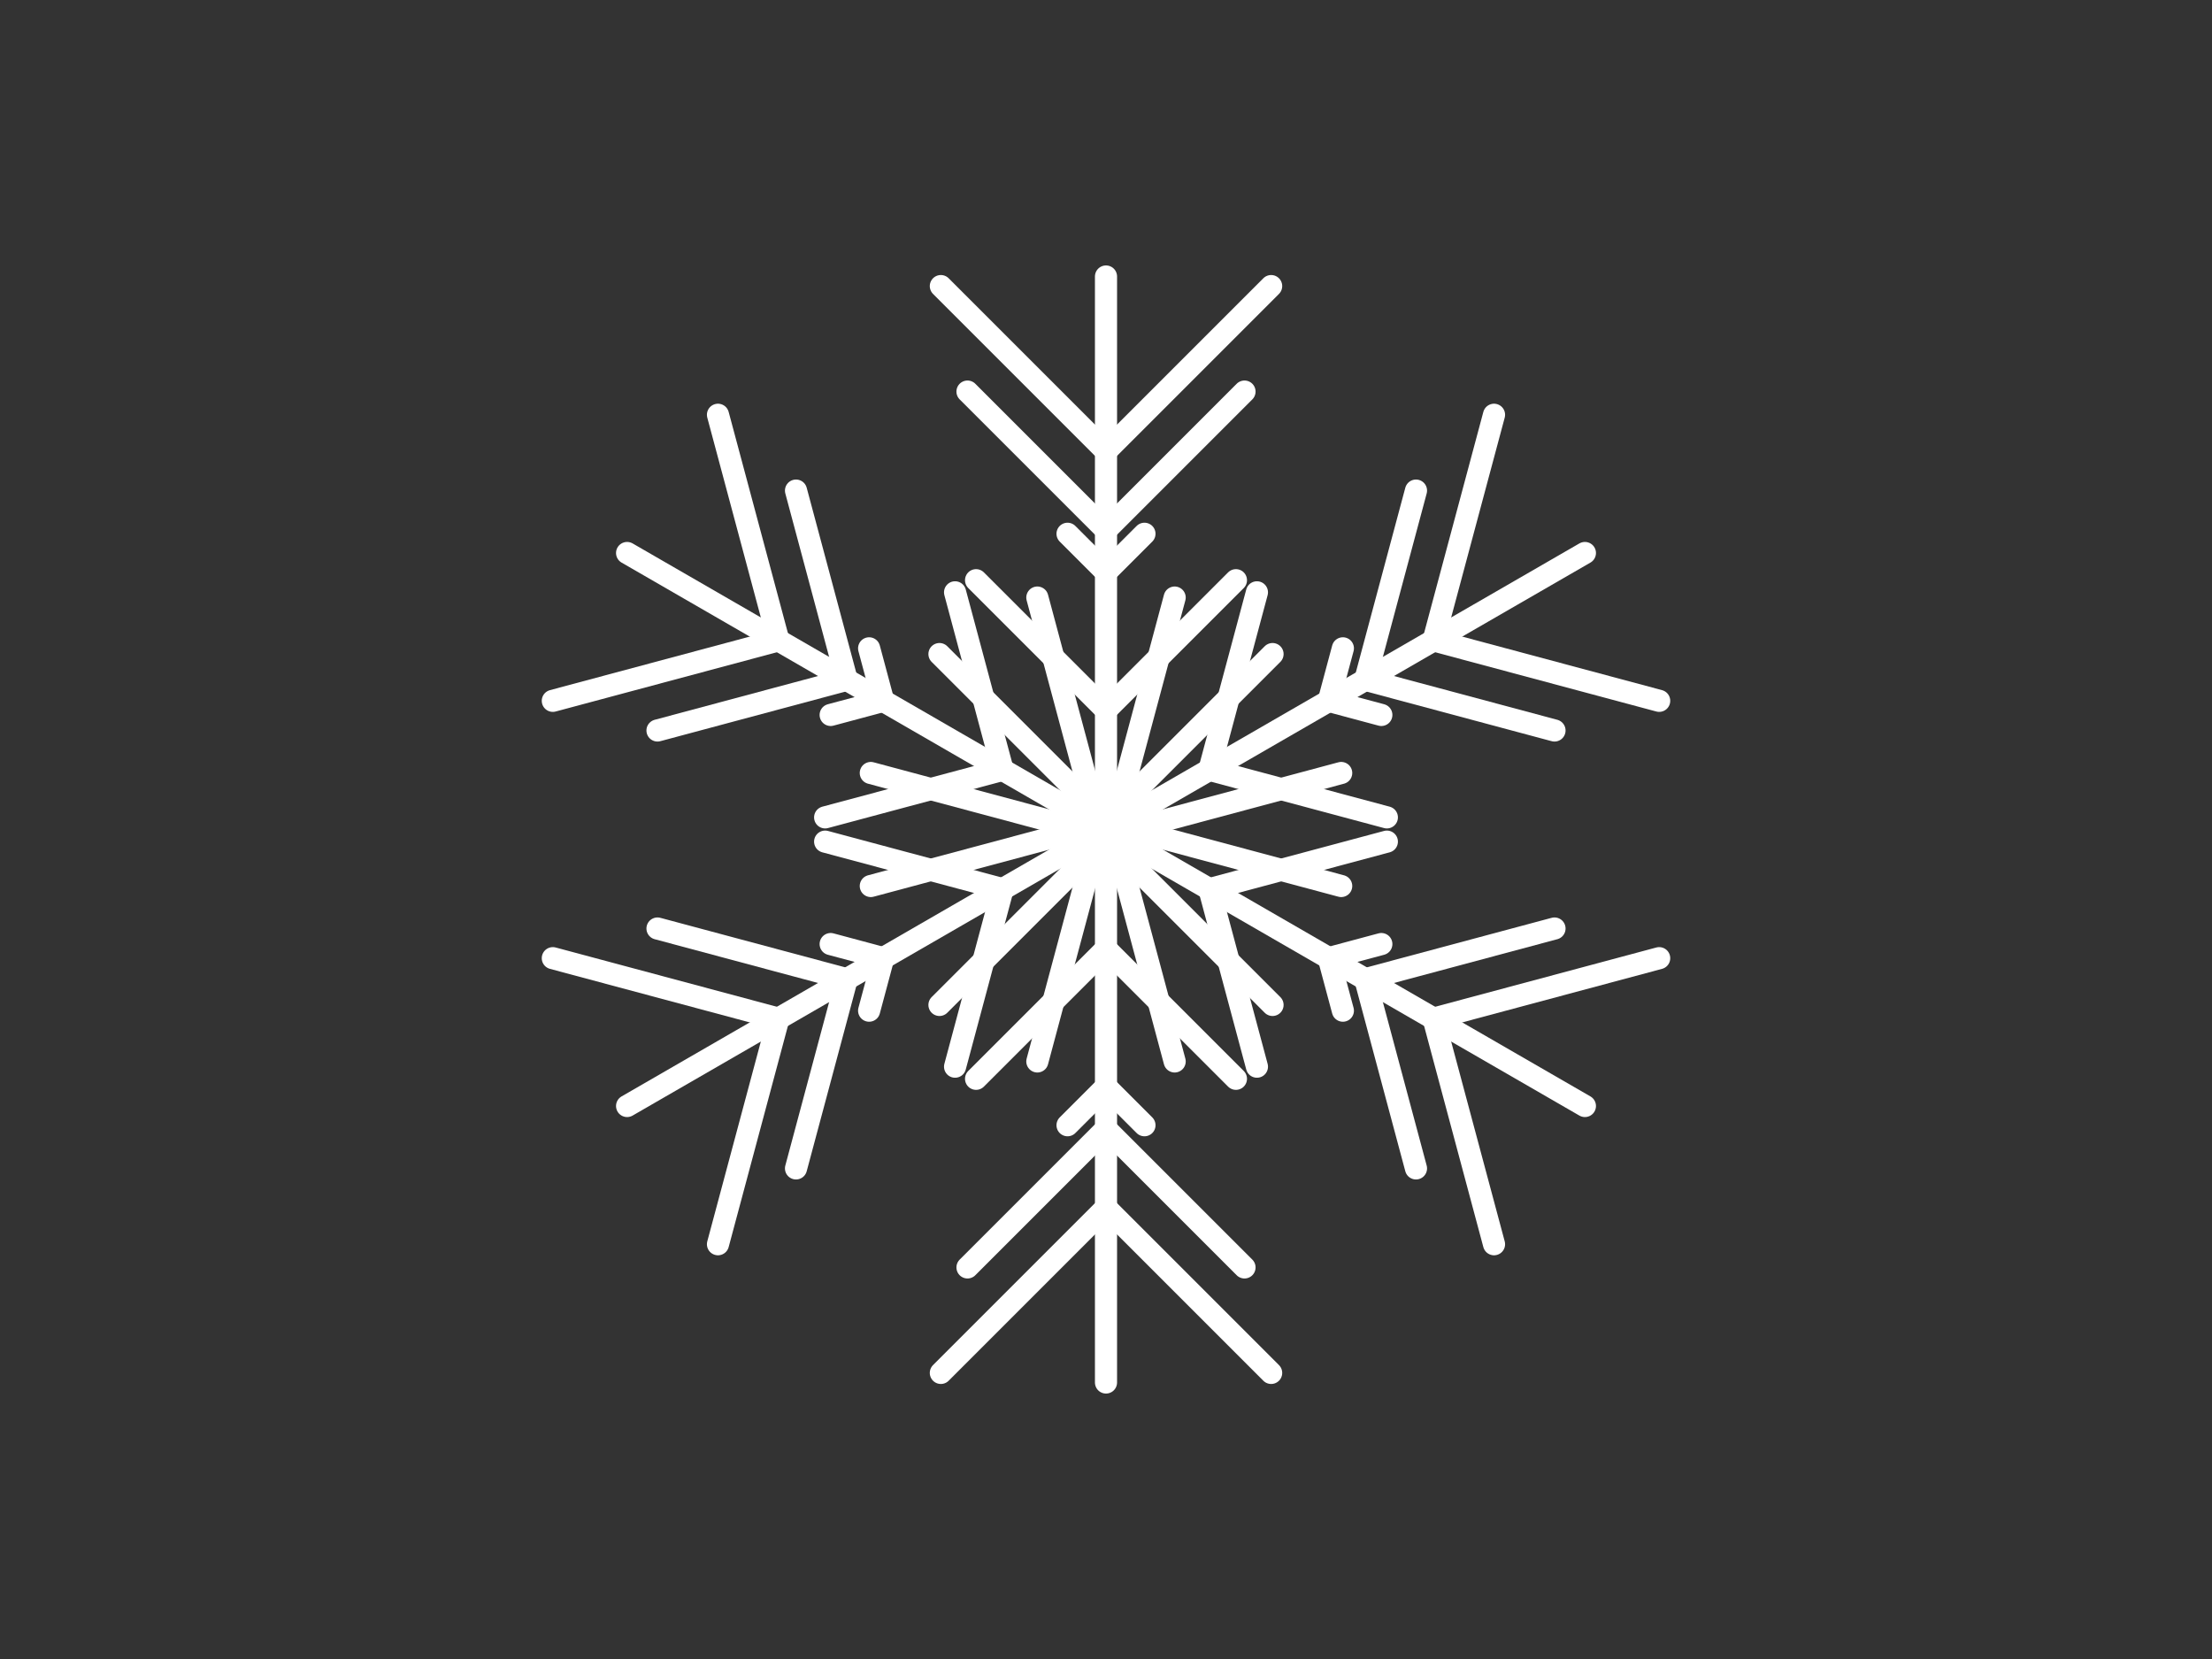 ﻿<svg version="1.1" xmlns="http://www.w3.org/2000/svg" xmlns:xlink="http://www.w3.org/1999/xlink" width="800" height="600"><rect width="100%" height="100%" fill="#333333" stroke="none"/><g fill="none" fill-rule="nonzero" stroke="none" stroke-width="1" stroke-linecap="butt" stroke-linejoin="miter" stroke-miterlimit="10" stroke-dasharray="" stroke-dashoffset="0" font-family="none" font-weight="none" font-size="none" text-anchor="none" style="mix-blend-mode: normal"><rect x="0" y="0" width="800" height="600"/></g><g fill="none" fill-rule="nonzero" stroke="#ffffff" stroke-width="8" stroke-linecap="round" stroke-linejoin="miter" stroke-miterlimit="10" stroke-dasharray="" stroke-dashoffset="0" font-family="none" font-weight="none" font-size="none" text-anchor="none" style="mix-blend-mode: normal"><g id="Snowflake"><g><line x1="400" y1="300" x2="400" y2="500"/><polyline points="339.769,363.449 400,303.218 460.231,363.449"/><polyline points="353.008,390.163 400,343.171 446.992,390.163"/><polyline points="386.09,406.955 400,393.045 413.91,406.955"/><polyline points="349.906,458.381 400,408.286 450.094,458.381"/><polyline points="340.27,496.532 400,436.802 459.73,496.532"/></g><g><line x1="400" y1="300" x2="226.795" y2="400"/><polyline points="314.936,279.563 397.213,301.609 375.167,383.886"/><polyline points="298.421,304.385 362.613,321.585 345.413,385.778"/><polyline points="300.419,341.431 319.421,346.523 314.329,365.524"/><polyline points="237.791,335.807 306.221,354.143 287.886,422.573"/><polyline points="199.934,346.538 281.526,368.401 259.664,449.994"/></g><g><line x1="400" y1="300" x2="226.795" y2="200"/><polyline points="375.167,216.114 397.213,298.391 314.936,320.437"/><polyline points="345.413,214.222 362.613,278.415 298.421,295.615"/><polyline points="314.329,234.476 319.421,253.477 300.419,258.569"/><polyline points="287.886,177.427 306.221,245.857 237.791,264.193"/><polyline points="259.664,150.006 281.526,231.599 199.934,253.462"/></g><g><line x1="400" y1="300" x2="400" y2="100"/><polyline points="460.231,236.551 400,296.782 339.769,236.551"/><polyline points="446.992,209.837 400,256.829 353.008,209.837"/><polyline points="413.91,193.045 400,206.955 386.09,193.045"/><polyline points="450.094,141.619 400,191.714 349.906,141.619"/><polyline points="459.73,103.468 400,163.198 340.27,103.468"/></g><g><line x1="400" y1="300" x2="573.205" y2="200"/><polyline points="485.064,320.437 402.787,298.391 424.833,216.114"/><polyline points="501.579,295.615 437.387,278.415 454.587,214.222"/><polyline points="499.581,258.569 480.579,253.477 485.671,234.476"/><polyline points="562.209,264.193 493.779,245.857 512.114,177.427"/><polyline points="600.066,253.462 518.474,231.599 540.336,150.006"/></g><g><line x1="400" y1="300" x2="573.205" y2="400"/><polyline points="424.833,383.886 402.787,301.609 485.064,279.563"/><polyline points="454.587,385.778 437.387,321.585 501.579,304.385"/><polyline points="485.671,365.524 480.579,346.523 499.581,341.431"/><polyline points="512.114,422.573 493.779,354.143 562.209,335.807"/><polyline points="540.336,449.994 518.474,368.401 600.066,346.538"/></g></g></g><g fill="none" fill-rule="nonzero" stroke="none" stroke-width="1" stroke-linecap="butt" stroke-linejoin="miter" stroke-miterlimit="10" stroke-dasharray="" stroke-dashoffset="0" font-family="sans-serif" font-weight="normal" font-size="12" text-anchor="start" style="mix-blend-mode: normal"/></svg>